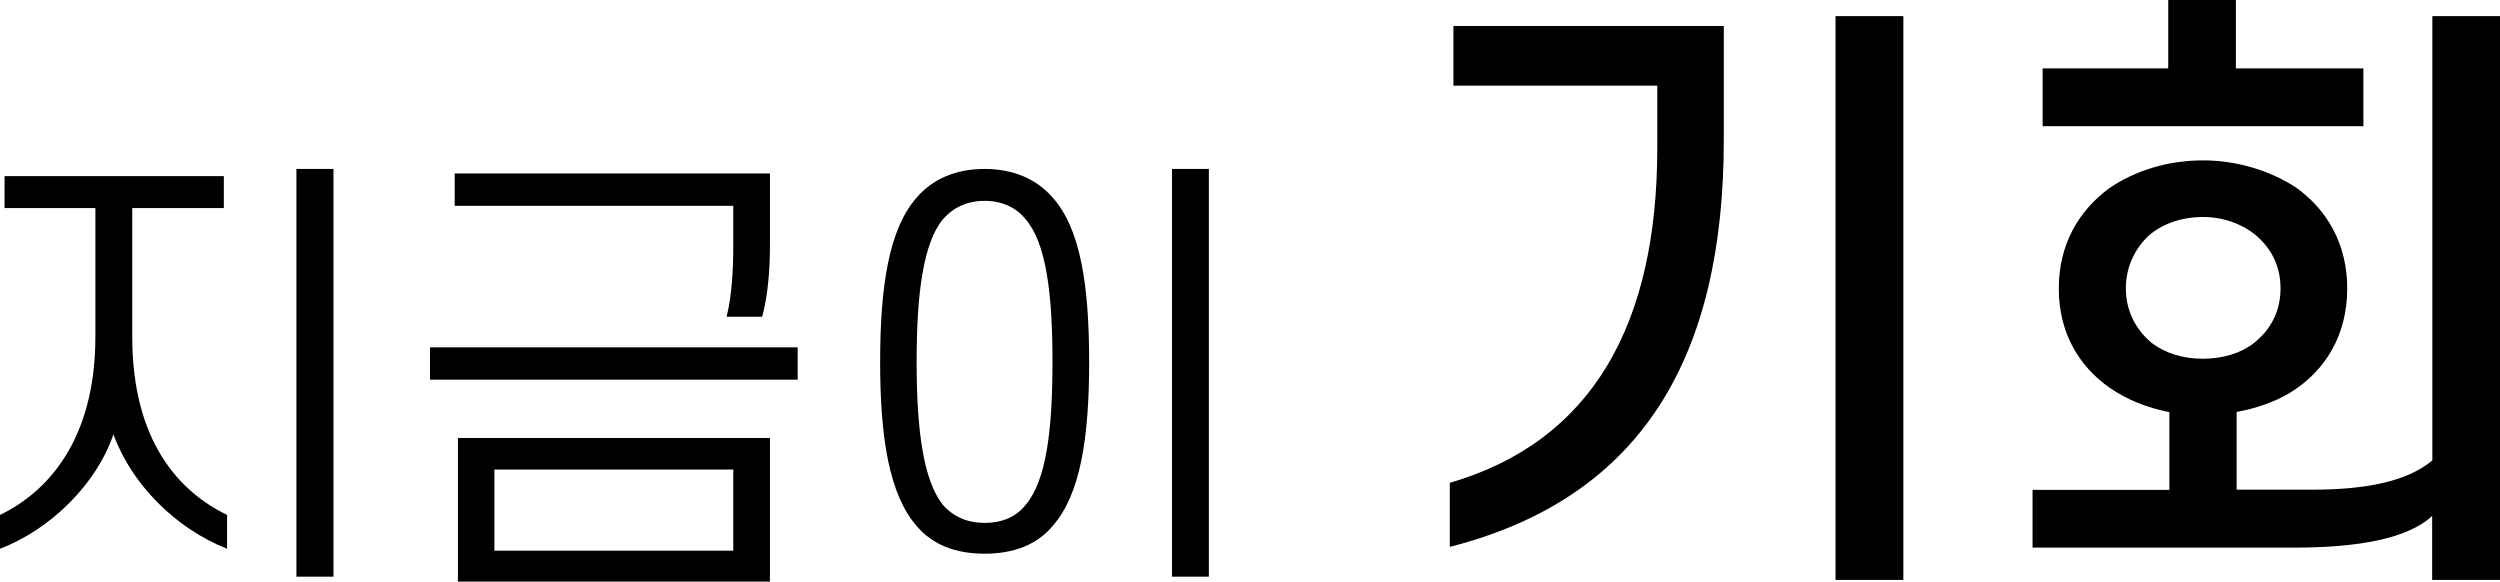 <svg xmlns="http://www.w3.org/2000/svg" xmlns:xlink="http://www.w3.org/1999/xlink" x="0px" y="0px"
	 viewBox="0 0 131.57 30.61" style="enable-background:new 0 0 131.57 30.61;" xml:space="preserve">
<g>
	<path d="M0.24,9.27h11.54v1.68H6.96v6.77c0,5.5,2.47,8.16,4.99,9.38v1.78c-2.74-1.08-5.04-3.43-5.98-6.02
		C5.09,25.45,2.69,27.85,0,28.88v-1.78c2.45-1.18,5.02-3.89,5.02-9.38v-6.77H0.24V9.27z M17.55,8.89v21.46H15.6V8.89H17.55z"/>
	<path d="M22.63,19.98v-1.7h19.35v1.7H22.63z M38.59,13.09v-2.26H23.93v-1.7h16.59v3.89c0,1.2-0.12,2.62-0.41,3.65h-1.87
		C38.5,15.64,38.59,14.24,38.59,13.09z M40.51,30.61H24.1v-7.56h16.42V30.61z M38.59,28.98v-4.27H26.02v4.27H38.59z"/>
	<path d="M46.32,19.04c0-4.03,0.48-7.01,1.92-8.64c0.84-0.98,2.06-1.51,3.58-1.51c1.49,0,2.74,0.53,3.58,1.51
		c1.46,1.63,1.92,4.61,1.92,8.64c0,4.01-0.46,6.98-1.92,8.64c-0.84,1.01-2.09,1.46-3.58,1.46c-1.51,0-2.74-0.46-3.58-1.46
		C46.8,26.03,46.32,23.05,46.32,19.04z M55.39,19.04c0-3.65-0.34-6.26-1.42-7.51c-0.5-0.62-1.25-0.96-2.16-0.96
		c-0.89,0-1.63,0.34-2.18,0.96c-1.03,1.25-1.39,3.86-1.39,7.51c0,3.62,0.36,6.26,1.39,7.54c0.55,0.62,1.3,0.94,2.18,0.94
		c0.91,0,1.66-0.31,2.16-0.94C55.06,25.31,55.39,22.67,55.39,19.04z M63.62,8.89v21.46h-1.94V8.89H63.62z"/>
	<g>
		<path d="M87.22,7.78V4.51H76.49V1.37h14.23v5.99c0,11.28-4.19,18.81-14.42,21.42v-3.37C83.82,23.22,87.22,17.04,87.22,7.78z
			 M100.17,0.85v29.67h-3.57V0.85H100.17z"/>
		<path d="M108.35,15.18c0-2.32,1.05-4.09,2.65-5.27c1.34-0.92,3.07-1.47,4.94-1.47c1.83,0,3.57,0.56,4.91,1.44
			c1.64,1.18,2.68,2.98,2.68,5.3c0,2.45-1.15,4.35-3.01,5.49c-0.82,0.49-1.77,0.82-2.81,1.01v4.09h3.99c2.68,0,4.94-0.39,6.31-1.54
			V0.85h3.57v29.67H128v-3.37c-1.28,1.21-3.96,1.67-7.23,1.67h-13.8v-3.04h7.2v-4.09c-1.18-0.23-2.22-0.65-3.14-1.28
			C109.39,19.26,108.35,17.5,108.35,15.18z M114.1,0h3.57v3.6h6.71v3.04H107.5V3.6h6.61V0z M111.88,15.18
			c0,1.18,0.52,2.16,1.34,2.85c0.72,0.56,1.67,0.85,2.71,0.85c1.05,0,2-0.29,2.68-0.82c0.88-0.69,1.41-1.67,1.41-2.88
			c0-1.15-0.46-2.06-1.24-2.75c-0.72-0.62-1.73-1.01-2.85-1.01c-1.11,0-2.16,0.36-2.88,1.01C112.34,13.12,111.88,14.06,111.88,15.18
			z"/>
	</g>
</g>
</svg>
